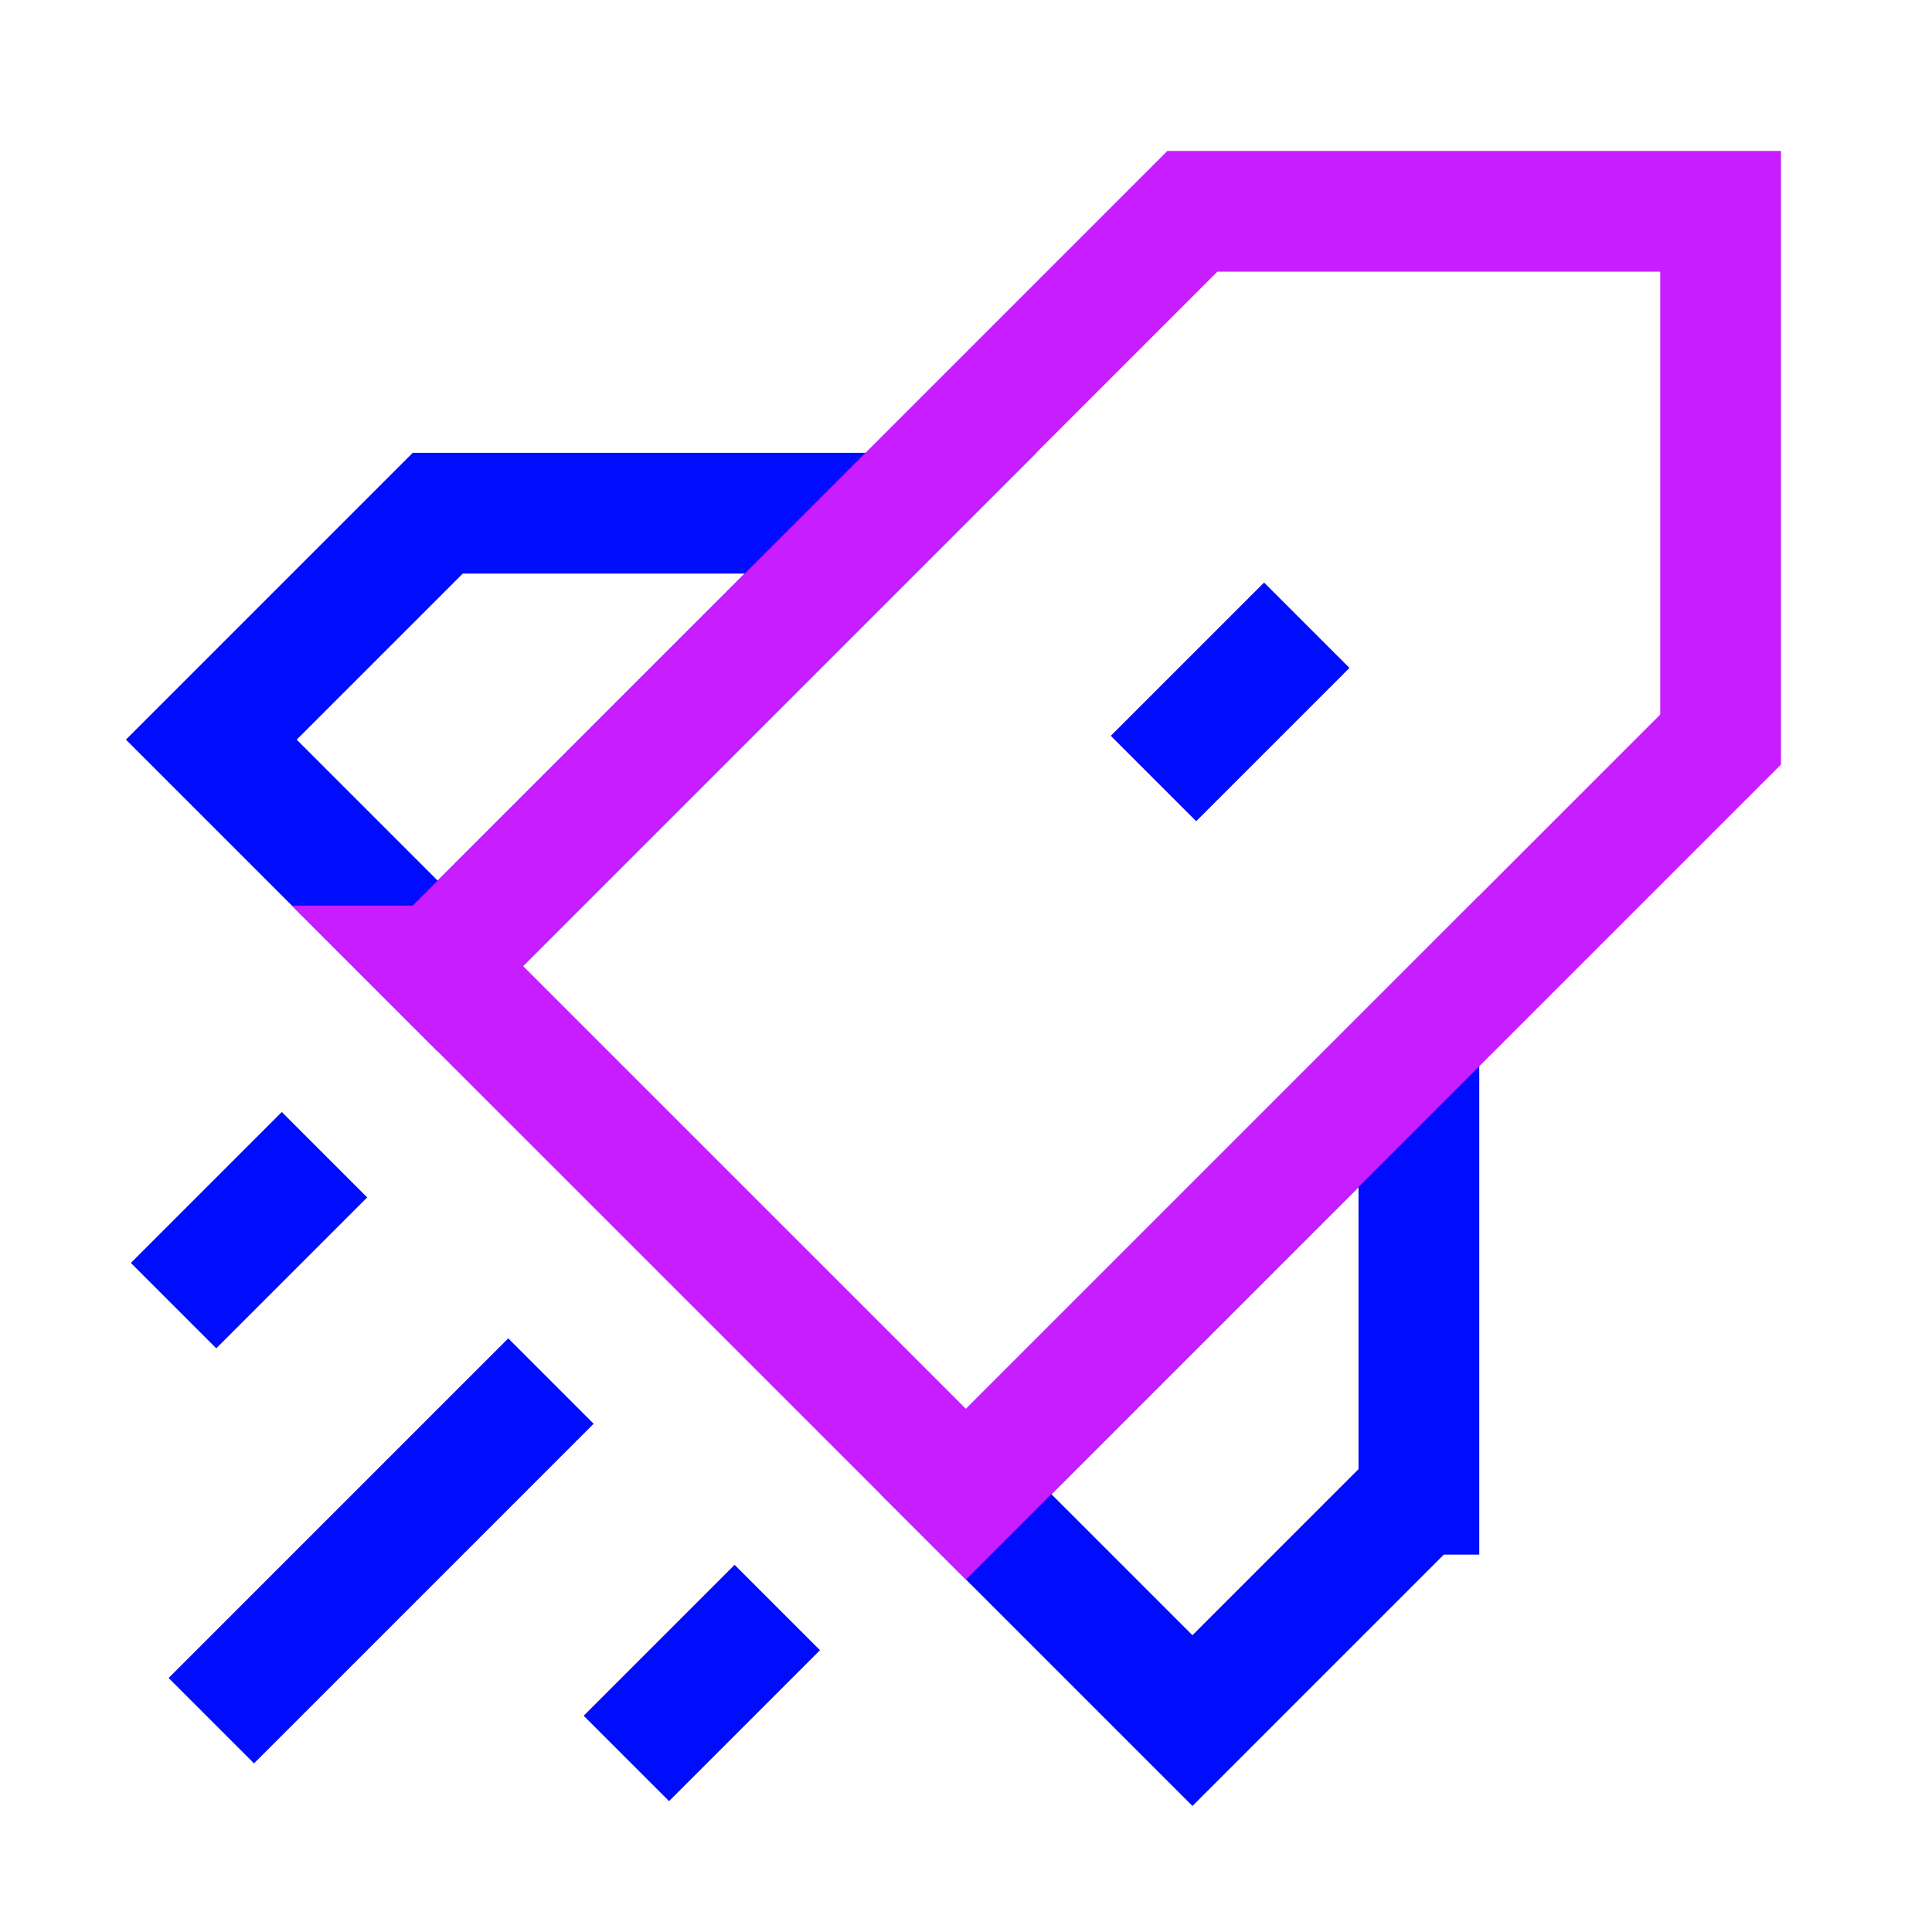 <svg xmlns="http://www.w3.org/2000/svg" fill="none" viewBox="-0.75 -0.75 24 24" id="Startup--Streamline-Sharp-Neon">
  <desc>
    Startup Streamline Icon: https://streamlinehq.com
  </desc>
  <g id="startup--shop-rocket-launch-startup">
    <path id="Vector 184" stroke="#000cfe" d="M4.688 5.625 1.875 8.438l2.812 2.812 5.625 -5.625H4.688Z" stroke-width="1.5"></path>
    <path id="Vector 185" stroke="#000cfe" d="m16.875 17.812 -2.812 2.812 -2.812 -2.812 5.625 -5.625 0 5.625Z" stroke-width="1.5"></path>
    <path id="Vector 186" stroke="#000cfe" d="M6.094 16.406 1.875 20.625" stroke-width="1.5"></path>
    <path id="Vector 187" stroke="#000cfe" d="m8.906 19.219 -1.875 1.875" stroke-width="1.5"></path>
    <path id="Vector 188" stroke="#000cfe" d="m3.281 13.594 -1.875 1.875" stroke-width="1.5"></path>
    <path id="Vector 2949" stroke="#000cfe" d="m15.483 7.017 -1.904 1.904" stroke-width="1.5"></path>
    <path id="Vector 48" stroke="#c71dff" d="M4.687 11.25 14.062 1.875l6.562 0 0 6.562 -9.375 9.375 -6.563 -6.562Z" stroke-width="1.5"></path>
  </g>
</svg>